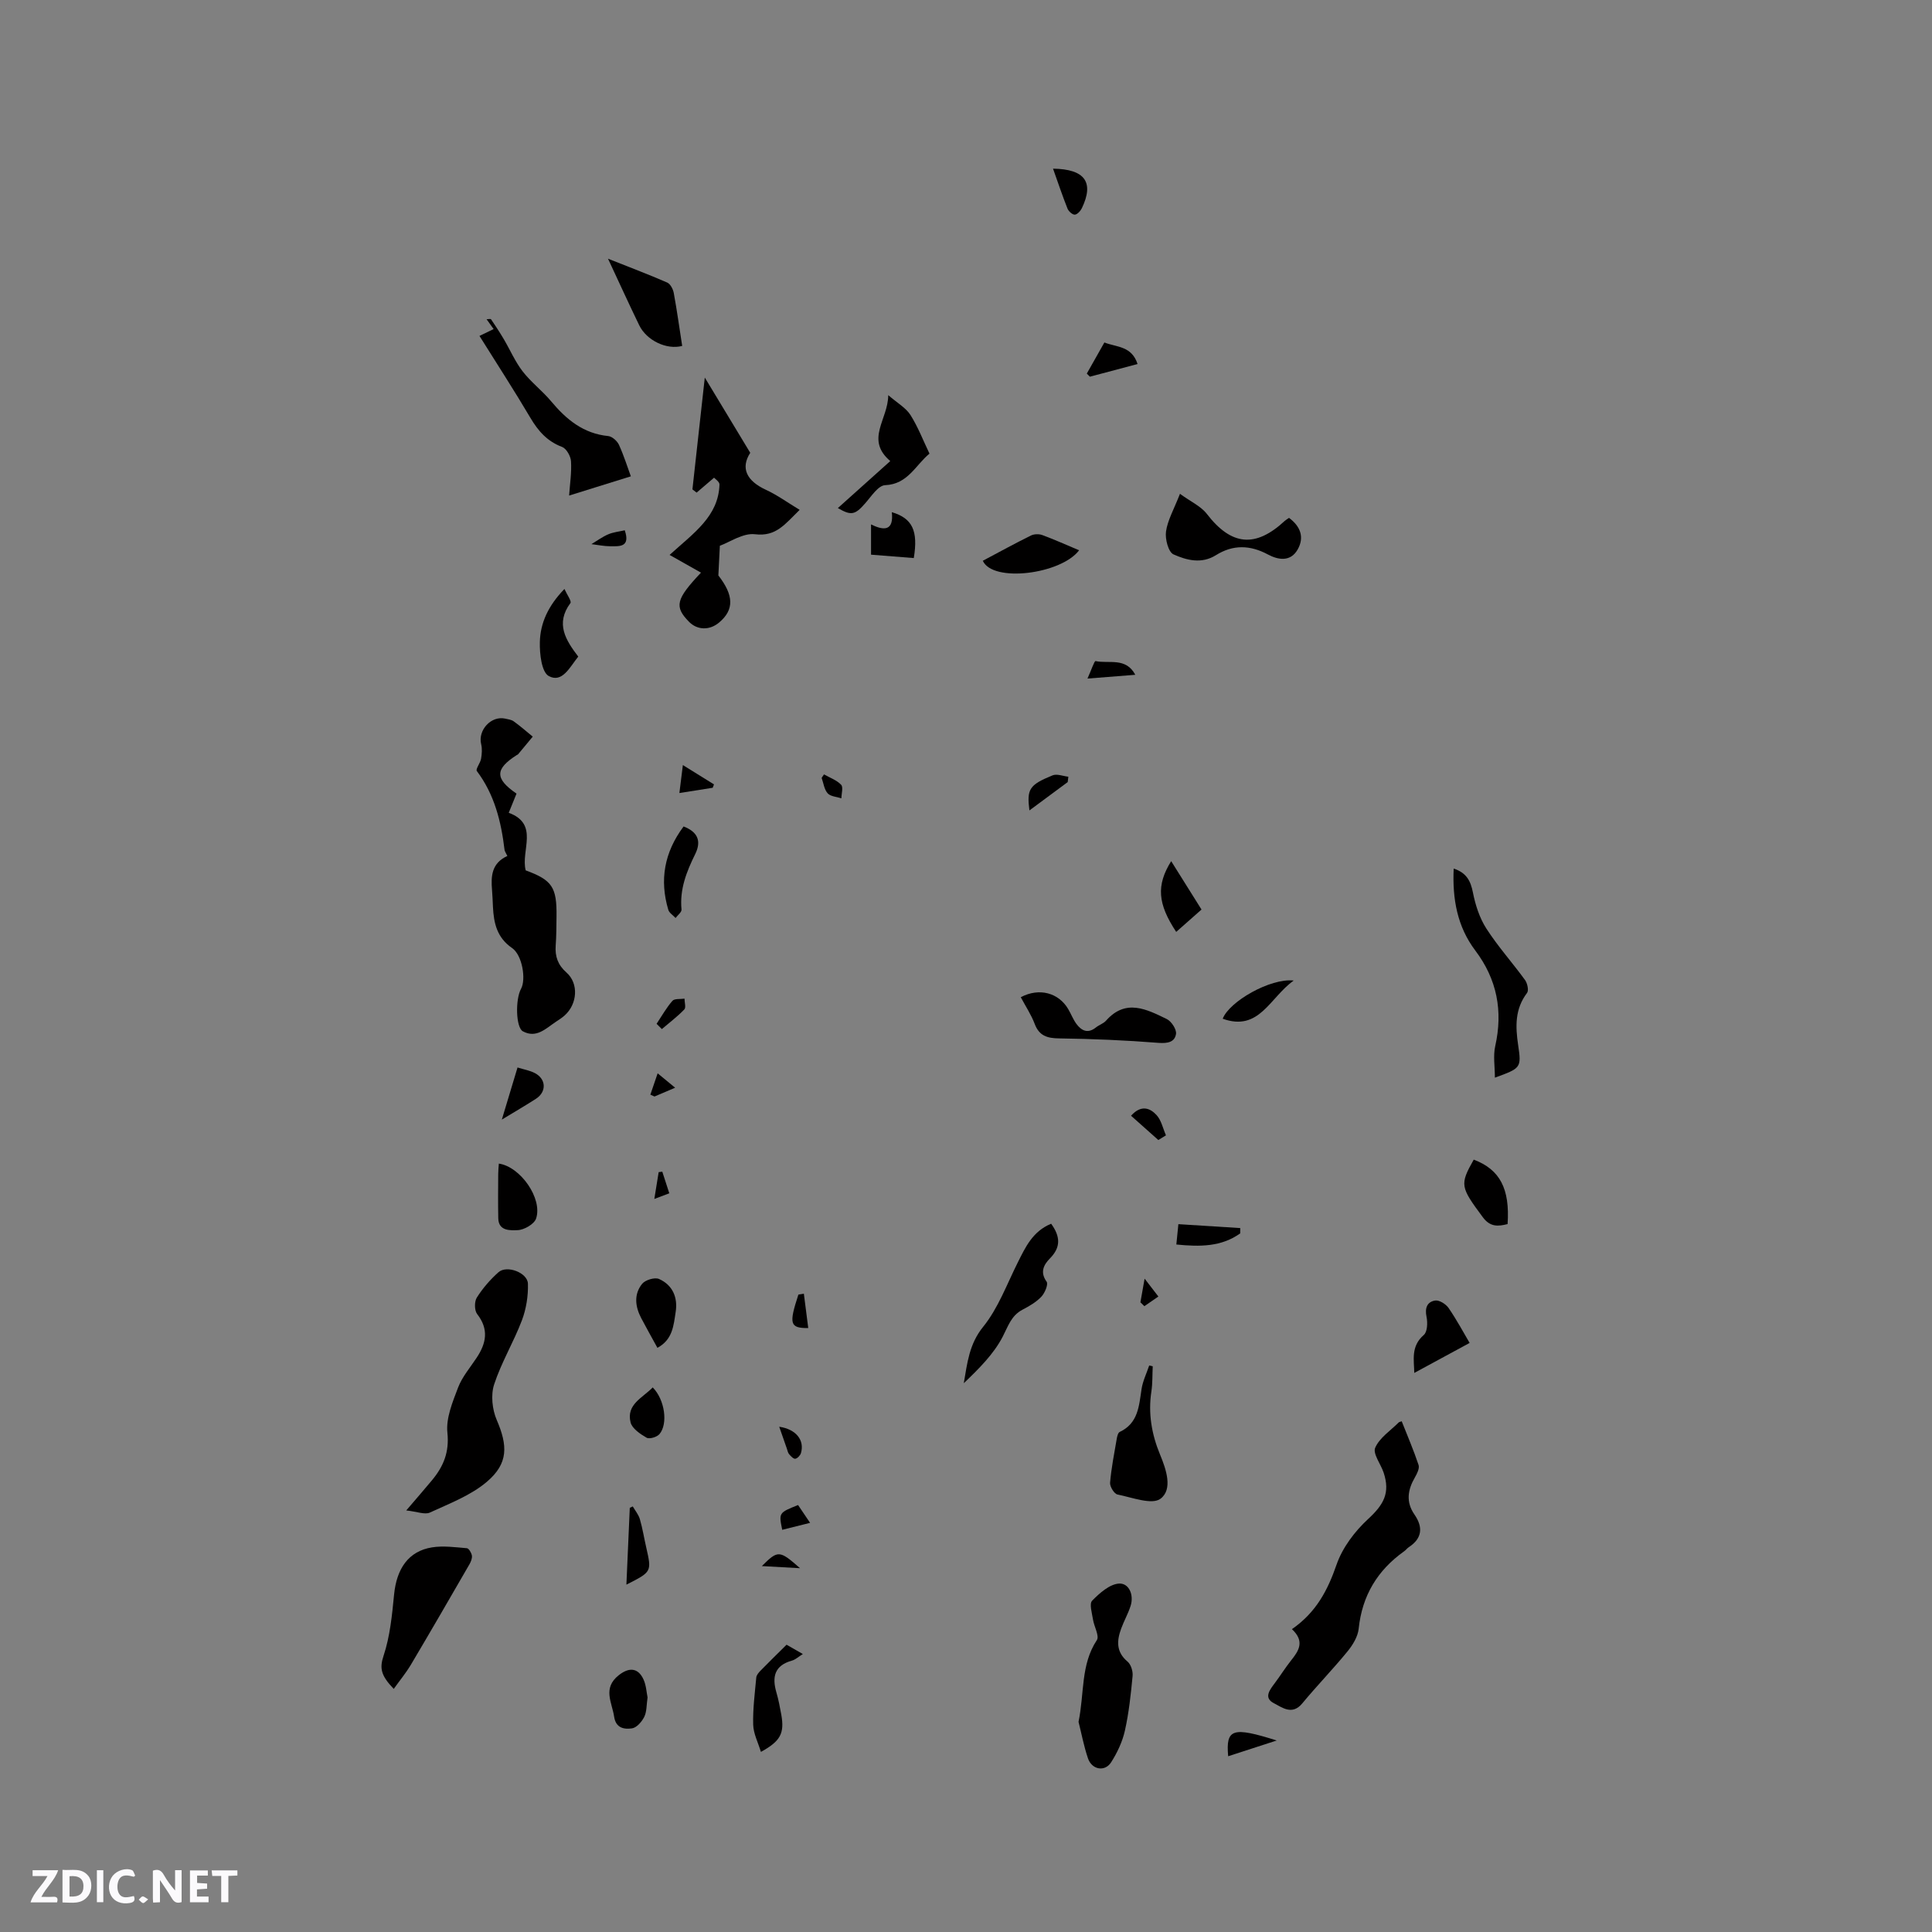 <svg enable-background="new 0 0 400 400" viewBox="0 0 400 400" xmlns="http://www.w3.org/2000/svg"><rect x="0" y="0" width="400" height="400" fill="#808080" stroke="none"/><path d="m37.59 393.81c-.92.31-1.52.05-2-.78-.7-1.2-1.52-2.34-2.47-3.78v4.59c-.55.03-.95.05-1.41.07-.03-.37-.06-.64-.06-.91 0-1.91 0-3.81 0-5.7 1.13-.41 1.77-.03 2.29.91.62 1.11 1.38 2.14 2.31 3.19v-4.2h1.35v6.61z" fill="#fbfafc"/><path d="m12.94 393.88v-6.75c1.9.19 3.93-.54 5.37 1.29.8 1.01.78 2.88.03 3.97-1.37 1.97-3.4 1.51-5.4 1.49m1.45-1.22c2.04.12 2.92-.58 2.89-2.21-.03-1.51-.98-2.19-2.89-2z" fill="#fbfafc"/><path d="m11.81 393.87h-5.49c.68-2.18 2.47-3.48 3.51-5.45h-3.08v-1.21h5.29c-.71 2.13-2.44 3.48-3.47 5.51.86 0 1.63.04 2.39-.01.79-.05 1.14.21.85 1.16" fill="#fbfafc"/><path d="m39.33 393.86v-6.61h3.7v1.07h-2.22v1.52c.68.04 1.34.09 2.07.13v1.07c-.72.05-1.38.09-2.1.14v1.48h2.4v1.19h-3.85z" fill="#fbfafc"/><path d="m27.71 388.56c-1.15-.3-2.46-.61-3.1.64-.37.73-.41 1.93-.06 2.67.63 1.35 1.99.93 3.17.68.35.94-.01 1.32-.93 1.46-1.62.25-3.05-.27-3.76-1.48-.73-1.24-.6-3.03.31-4.17.88-1.11 2.71-1.7 4-1.16.32.13.44.74.65 1.12-.1.08-.19.16-.28.24" fill="#fbfafc"/><path d="m49.15 387.24v1.07c-.59.02-1.17.05-1.87.08v5.44h-1.48v-5.44h-1.85c-.05-.4-.08-.73-.13-1.15z" fill="#fbfafc"/><path d="m20.06 387.21h1.33v6.62h-1.33z" fill="#fbfafc"/><path d="m30.68 393.25c-.49.38-.8.79-1.05.76-.32-.05-.6-.45-.9-.7.26-.24.51-.64.8-.67.29-.04.62.3 1.15.61" fill="#fbfafc"/><g fill="#010000"><path d="m267.48 337.3c5.04-3.49 7.41-8.07 9.24-13.36 1.21-3.5 3.75-6.87 6.51-9.42 3.23-2.98 4.64-5.39 3.24-9.62-.59-1.77-2.28-3.93-1.75-5.16.9-2.07 3.18-3.55 4.89-5.26.07-.07.2-.07.6-.22 1.18 3 2.47 5.98 3.49 9.05.23.7-.31 1.79-.75 2.55-1.49 2.58-1.92 5.08-.1 7.71 1.79 2.59 1.64 4.92-1.18 6.76-.35.23-.6.6-.95.84-5.54 3.94-8.71 9.19-9.42 16.04-.17 1.63-1.22 3.36-2.3 4.68-3.01 3.68-6.34 7.11-9.38 10.78-2.09 2.53-4.18.83-5.88-.04-2.18-1.12-.84-2.78.2-4.17 1.14-1.52 2.15-3.15 3.33-4.64 1.61-2.01 2.95-3.97.21-6.52z"/><path d="m105.04 177.22c-.33-.7-.54-.97-.58-1.26-.7-5.87-2.08-11.47-5.74-16.33-.29-.39.72-1.64.88-2.53.17-.99.25-2.07.02-3.03-.71-2.89 2.06-5.93 4.96-5.29.62.14 1.32.22 1.8.58 1.36.98 2.62 2.09 3.92 3.15-1.01 1.22-2.02 2.44-3.03 3.65-.06.08-.18.11-.27.16-4.52 2.89-4.6 4.87-.06 7.99-.48 1.17-.97 2.4-1.61 3.97 6.37 2.34 2.45 7.83 3.51 11.92 5.49 2.02 6.46 3.48 6.38 9.55-.03 2.01-.02 4.03-.17 6.03-.16 2.25.45 4 2.23 5.57 2.57 2.26 2.28 6.52-.39 8.9-.55.49-1.18.89-1.8 1.3-2.08 1.38-4.03 3.49-6.84 1.97-1.46-.79-1.58-6.62-.37-8.81 1.06-1.93.27-6.96-1.86-8.43-3.14-2.16-3.79-5.16-3.96-8.52-.06-1.16-.09-2.33-.19-3.49-.24-2.86-.11-5.55 3.17-7.05z"/><path d="m145.13 118.56c-1.96-1.11-3.99-2.25-6.5-3.67 5.05-4.58 10.12-7.99 10.33-14.58.02-.57-.91-1.16-1.12-1.41-1.36 1.17-2.49 2.13-3.61 3.09-.29-.22-.58-.45-.87-.67.82-7.39 1.63-14.78 2.56-23.15 3.47 5.74 6.45 10.67 9.41 15.58-2.04 3.16-.77 5.81 3.27 7.67 2.3 1.06 4.38 2.58 6.96 4.14-3.05 2.96-4.86 5.58-9.24 5.05-2.5-.3-5.29 1.67-7.28 2.38-.11 2.26-.2 3.93-.31 6.15 3.17 4.08 3.34 7.07.15 9.75-1.97 1.66-4.52 1.59-6.23-.16-3.09-3.16-2.71-4.66 2.48-10.17z"/><path d="m84.11 312.72c2.23-2.61 3.8-4.41 5.33-6.25 2.36-2.85 3.61-5.78 3.19-9.84-.32-3.02 1.07-6.35 2.21-9.35.85-2.23 2.51-4.15 3.85-6.18 1.99-3 2.56-5.89.1-9.04-.58-.74-.59-2.58-.07-3.41 1.23-1.94 2.78-3.74 4.5-5.26 1.71-1.51 6 .09 6.08 2.37.08 2.52-.35 5.23-1.24 7.59-1.71 4.51-4.27 8.73-5.76 13.3-.71 2.18-.39 5.17.54 7.33 2.28 5.3 2.45 8.99-2.03 12.8-3.34 2.84-7.74 4.5-11.81 6.38-1.03.48-2.6-.19-4.89-.44z"/><path d="m223.3 356.49c1.23-5.96.42-11.82 3.79-16.92.57-.87-.58-2.82-.8-4.28-.2-1.32-.8-3.25-.17-3.89 1.54-1.57 3.64-3.44 5.59-3.54 2.02-.1 3.1 2.33 2.37 4.62-.51 1.6-1.36 3.09-1.94 4.67-.93 2.52-1.1 4.85 1.31 6.87.71.6 1.14 2.01 1.04 2.99-.36 3.78-.76 7.59-1.59 11.29-.51 2.29-1.58 4.57-2.85 6.56-1.3 2.04-4 1.55-4.8-.82-.87-2.57-1.37-5.27-1.95-7.55z"/><path d="m81.52 349.67c-2.65-2.76-2.97-4.27-2.11-6.85 1.34-4.02 1.76-8.41 2.18-12.68.53-5.41 3.01-8.99 7.83-9.77 2.35-.38 4.83-.03 7.24.17.4.03.94.95 1.04 1.52.09.56-.2 1.27-.5 1.8-4.02 6.96-8.04 13.91-12.14 20.82-1.03 1.72-2.31 3.26-3.54 4.99z"/><path d="m99.27 69.55c1.19-.57 2.01-.97 2.93-1.42-.52-.73-.95-1.32-1.46-2.04.41 0 .84-.11.93.02.91 1.34 1.8 2.7 2.63 4.1 1.31 2.22 2.34 4.65 3.91 6.68 1.74 2.25 4.08 4.02 5.9 6.2 3.15 3.77 6.68 6.68 11.81 7.19.81.08 1.86 1.01 2.23 1.82 1.04 2.28 1.79 4.7 2.46 6.52-4.32 1.35-8.38 2.61-12.78 3.98.16-2.4.54-4.77.39-7.11-.07-1.05-.95-2.61-1.83-2.95-3.08-1.16-4.95-3.28-6.57-6.02-3.32-5.62-6.89-11.12-10.55-16.97z"/><path d="m300.97 179.83c2.64.87 3.5 2.52 3.98 4.94.51 2.59 1.37 5.28 2.78 7.47 2.4 3.73 5.4 7.07 8.01 10.66.49.68.81 2.16.42 2.67-2.53 3.34-2.42 6.94-1.84 10.83.71 4.73.53 4.76-4.82 6.72 0-2.33-.38-4.53.07-6.53 1.63-7.28.38-13.82-4.13-19.8-3.72-4.93-4.76-10.64-4.47-16.96z"/><path d="m244.3 102.24c2.22 1.62 4.34 2.56 5.58 4.18 5.05 6.54 10.02 7.08 16.12 1.42.23-.21.51-.36.88-.62 2.34 1.74 3.24 3.99 1.78 6.56-1.48 2.6-4.04 2.15-6.15 1.02-3.7-1.99-7.25-2.06-10.76.14-3 1.88-6.09 1.04-8.79-.16-1.06-.47-1.77-3.19-1.55-4.74.33-2.33 1.61-4.53 2.89-7.8z"/><path d="m238.66 282.88c-.09 1.74-.02 3.51-.28 5.22-.69 4.54.06 8.86 1.79 13.04 1.3 3.13 2.67 7.21.11 9.15-1.77 1.34-5.91-.27-8.92-.87-.68-.14-1.6-1.64-1.53-2.44.26-3.05.86-6.07 1.38-9.1.09-.5.26-1.24.61-1.41 3.83-1.8 3.99-5.35 4.52-8.84.25-1.68 1.04-3.28 1.59-4.92.24.05.48.11.73.17z"/><path d="m217.63 253.36c1.93 2.67 2.02 4.88-.26 7.19-1.22 1.24-2.13 2.8-.68 4.81.39.53-.37 2.36-1.1 3.12-1.06 1.12-2.51 1.95-3.9 2.68-2.33 1.23-2.95 3.38-4.08 5.56-1.89 3.66-4.98 6.7-8.07 9.66.73-4.21 1.12-8.11 4.01-11.68 3.11-3.84 4.89-8.77 7.15-13.28 1.61-3.21 3.09-6.48 6.93-8.06z"/><path d="m211.34 206.46c3.83-2.03 7.86-.91 9.84 2.49.58 1 1 2.11 1.68 3.04 1.06 1.43 2.38 2.06 4.04.73.66-.53 1.56-.8 2.1-1.41 4.08-4.61 8.4-2.35 12.56-.33.97.47 2.07 2.16 1.92 3.09-.27 1.7-1.73 1.99-3.66 1.84-6.82-.54-13.67-.83-20.51-.92-2.5-.03-4.16-.52-5.1-3.03-.69-1.84-1.82-3.53-2.87-5.5z"/><path d="m173.47 105.19c3.61-3.24 7.11-6.37 10.85-9.73-5.26-4.49-.43-8.59-.42-13.65 1.91 1.65 3.66 2.63 4.6 4.11 1.58 2.5 2.65 5.32 3.94 8-2.89 2.36-4.46 6.33-9.18 6.53-1.45.06-2.89 2.36-4.16 3.79-2.08 2.38-2.89 2.55-5.63.95z"/><path d="m125.88 53.56c4.48 1.78 8.42 3.26 12.26 4.94.66.29 1.22 1.38 1.36 2.18.67 3.64 1.17 7.3 1.74 10.94-3.21.86-7.38-1.13-8.9-4.29-2.12-4.36-4.13-8.79-6.46-13.77z"/><path d="m203.48 116.1c3.41-1.81 6.65-3.59 9.95-5.22.66-.33 1.67-.36 2.37-.1 2.57.95 5.07 2.08 7.62 3.15-3.77 4.97-17.89 6.75-19.94 2.17z"/><path d="m162.85 340.52c.56.32 1.83 1.05 3.37 1.93-.91.56-1.54 1.17-2.28 1.37-3.58 1-4.13 3.36-3.2 6.56.44 1.51.74 3.07 1.02 4.63.68 3.84-.15 5.47-4.22 7.7-.59-1.95-1.55-3.78-1.6-5.63-.09-3.25.34-6.52.64-9.78.05-.51.52-1.04.92-1.45 1.65-1.69 3.35-3.35 5.35-5.33z"/><path d="m292.81 284.25c-.04-2.66-.75-5.51 1.98-7.87.74-.64.81-2.54.56-3.74-.39-1.84.13-3.12 1.79-3.38.84-.13 2.21.73 2.77 1.54 1.72 2.51 3.17 5.22 4.36 7.24-3.83 2.08-7.53 4.08-11.46 6.21z"/><path d="m103.28 240.91c4.47.64 9.1 7.24 7.71 11.38-.39 1.16-2.5 2.37-3.85 2.4-1.39.04-3.92.26-3.98-2.45-.06-3.06-.03-6.12-.01-9.18 0-.72.08-1.43.13-2.15z"/><path d="m119.72 135.94c-1.76 2.2-3.32 5.53-6.1 4.03-1.49-.81-1.91-4.6-1.85-7.03.09-3.95 1.73-7.53 5.09-11 .55 1.22 1.52 2.54 1.24 2.92-3.17 4.26-.94 7.72 1.62 11.08z"/><path d="m305.12 240.09c5.42 2.04 7.51 6.02 7.01 13.34-1.96.5-3.61.64-5.13-1.42-4.65-6.27-4.81-6.73-1.88-11.92z"/><path d="m136.11 279.05c-1.21-2.21-2.3-4.14-3.33-6.1-1.27-2.4-1.59-4.96.16-7.14.65-.81 2.62-1.41 3.51-1.01 2.81 1.25 3.91 3.82 3.44 6.83-.43 2.75-.6 5.73-3.78 7.42z"/><path d="m134.07 351.43c-.23 1.56-.15 2.94-.68 4.02-.5 1.01-1.58 2.26-2.55 2.39-1.56.22-3.33 0-3.69-2.41-.44-2.98-2.44-5.9.95-8.59 2.09-1.66 4-1.62 5.14.89.55 1.21.61 2.63.83 3.7z"/><path d="m141.53 171.11c2.88 1.1 3.76 2.98 2.4 5.73-1.79 3.62-3.24 7.29-2.83 11.47.05.54-.8 1.17-1.23 1.75-.52-.57-1.32-1.05-1.51-1.71-1.82-6.13-.86-11.84 3.17-17.24z"/><path d="m180.34 108.57c2.73 1.36 4.73 1.33 4.3-2.53 4.25 1.26 5.49 3.83 4.55 9.5-2.83-.22-5.72-.45-8.85-.7 0-2.05 0-4.07 0-6.27z"/><path d="m243.52 192.94c-3.84-5.81-4.16-9.63-1.04-14.65 2.12 3.38 4.12 6.57 6.28 10.02-1.81 1.6-3.51 3.1-5.24 4.63z"/><path d="m135.14 287.25c2.52 2.54 3.19 7.55 1.4 9.66-.52.62-2.09 1.09-2.67.75-1.32-.76-3.01-1.9-3.32-3.18-.91-3.73 2.49-5.06 4.59-7.23z"/><path d="m267.85 203.01c-5 3.57-7.12 10.62-14.7 7.91 1.34-3.55 9.85-8.45 14.7-7.91z"/><path d="m129.69 328.08c.25-5.56.47-10.73.7-15.9.21-.1.41-.19.62-.29.5.88 1.2 1.7 1.47 2.64.56 1.92.87 3.92 1.32 5.87 1.14 5.02 1.15 5.02-4.11 7.68z"/><path d="m256.77 255.36c-3.88 2.77-8.29 2.8-13.22 2.3.15-1.47.28-2.76.42-4.21 4.46.28 8.63.55 12.81.81 0 .37-.01.73-.01 1.1z"/><path d="m103.9 231.8c1.22-4.05 2.18-7.25 3.25-10.79 1.33.42 2.57.62 3.62 1.18 2.31 1.22 2.41 3.84.24 5.27-2.03 1.32-4.13 2.53-7.11 4.34z"/><path d="m218.02 34.92c6.67.09 8.53 2.86 5.96 8.2-.28.57-.95 1.3-1.46 1.32-.5.02-1.27-.69-1.5-1.24-1.05-2.64-1.96-5.35-3-8.28z"/><path d="m235.52 75.37c-3.49.93-6.68 1.77-9.87 2.62-.21-.21-.43-.43-.64-.64 1.18-2.09 2.37-4.18 3.64-6.44 2.58 1 5.65.7 6.87 4.46z"/><path d="m254.28 363.61c-.51-5.72.92-6.14 10.05-3.26-3.22 1.05-6.43 2.09-10.05 3.26z"/><path d="m221.06 161.92c-2.61 1.93-5.23 3.87-7.93 5.87-.56-4.41-.06-5.28 4.79-7.26.9-.37 2.17.16 3.27.28-.05.37-.09.74-.13 1.11z"/><path d="m225.15 140.49c.75-1.66 1.43-3.68 1.67-3.62 2.78.59 6.28-.84 8.23 2.84-3.05.24-6.02.47-9.9.78z"/><path d="m239.82 236.03c-1.88-1.67-3.76-3.35-5.65-5.03 2.14-2.38 3.98-1.54 5.27-.15 1 1.08 1.33 2.78 1.96 4.21-.52.32-1.05.65-1.58.97z"/><path d="m147.56 163.1c-2.14.34-4.29.68-6.9 1.09.25-1.99.46-3.68.72-5.79 2.33 1.45 4.38 2.72 6.44 4-.1.24-.18.47-.26.7z"/><path d="m135.94 211.97c1.07-1.61 2.02-3.32 3.28-4.76.44-.5 1.65-.32 2.5-.45 0 .76.34 1.84-.04 2.23-1.42 1.48-3.08 2.73-4.65 4.07-.36-.36-.72-.72-1.09-1.09z"/><path d="m161.95 316.73c-.72-3.53-.72-3.53 3.28-5.13.72 1.07 1.47 2.17 2.49 3.69-2.06.51-3.8.95-5.77 1.44z"/><path d="m166.43 267.85c.3 2.35.6 4.7.91 7.11-3.83.03-4.03-.85-2.04-6.93.38-.07.75-.13 1.13-.18z"/><path d="m129.35 109.79c1.2 3.53-1.09 3.31-2.93 3.31-1.32 0-2.64-.28-3.97-.44 1.15-.69 2.25-1.51 3.47-2.03 1.03-.45 2.2-.56 3.43-.84z"/><path d="m161.33 295.39c3.54.52 5.27 2.83 4.5 5.45-.14.49-.72 1.1-1.17 1.18-.37.06-.93-.53-1.28-.94-.26-.3-.33-.77-.47-1.16-.49-1.39-.97-2.77-1.58-4.53z"/><path d="m170.6 160.33c1.21.69 2.63 1.18 3.55 2.15.47.5.06 1.84.05 2.8-.97-.32-2.24-.37-2.84-1.03-.72-.8-.86-2.11-1.25-3.2.17-.24.33-.48.49-.72z"/><path d="m165.64 324.68c-2.86-.16-5.09-.28-7.91-.44 3.36-3.34 3.64-3.31 7.91.44z"/><path d="m236.11 269.63c.23-1.29.46-2.59.87-4.9 1.28 1.66 2.07 2.68 2.85 3.7-.97.67-1.94 1.33-2.9 2-.27-.26-.54-.53-.82-.8z"/><path d="m136.16 222.22c1.6 1.32 2.45 2.02 3.62 2.98-1.68.72-2.98 1.27-4.27 1.82-.29-.13-.57-.25-.86-.38.43-1.25.86-2.51 1.51-4.42z"/><path d="m137.12 242.58c.47 1.44.94 2.88 1.45 4.48-.97.37-1.83.69-3.1 1.17.34-2.12.62-3.84.9-5.55.25-.04.5-.07.75-.1z"/></g></svg>
